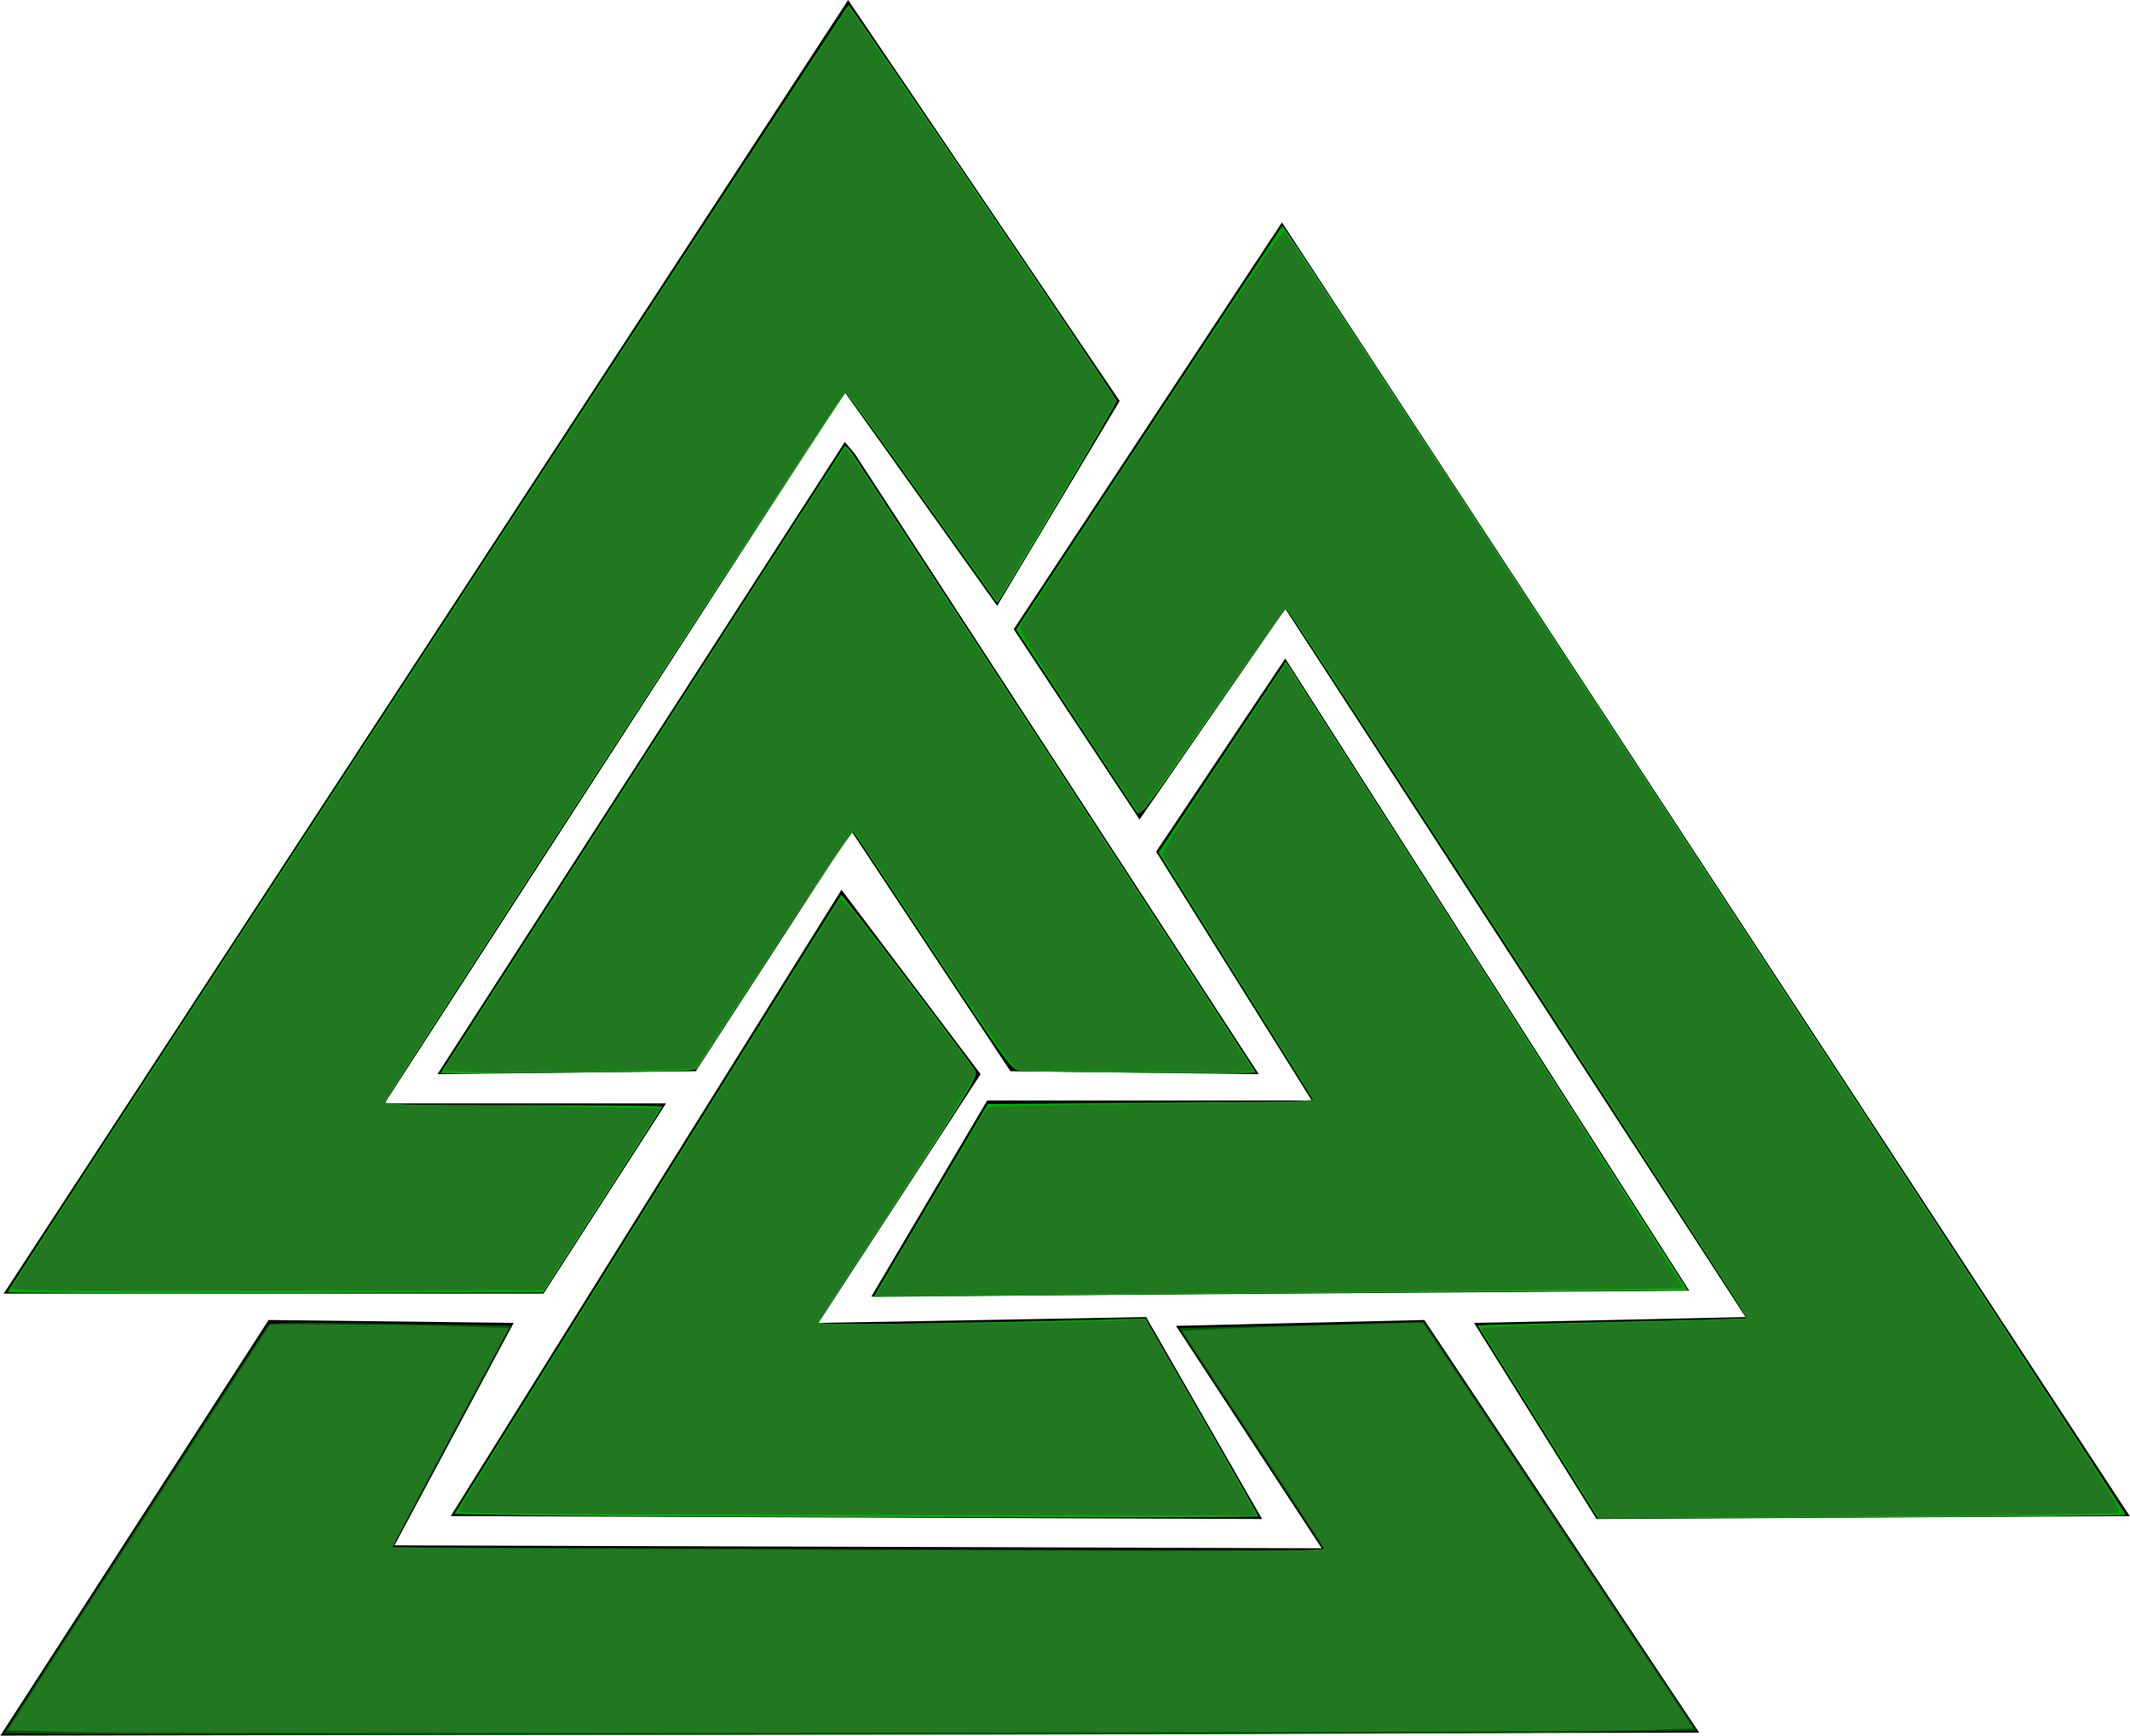 <?xml version="1.0" encoding="UTF-8" standalone="no"?>
<svg
   version="1.1"
   id="svg35815"
   viewBox="0 0 1590 1296.101"
   height="365.788mm"
   width="448.733mm"
   sodipodi:docname="valknut.svg"
   inkscape:version="1.1.1 (3bf5ae0d25, 2021-09-20, custom)"
   xmlns:inkscape="http://www.inkscape.org/namespaces/inkscape"
   xmlns:sodipodi="http://sodipodi.sourceforge.net/DTD/sodipodi-0.dtd"
   xmlns="http://www.w3.org/2000/svg"
   xmlns:svg="http://www.w3.org/2000/svg"
   xmlns:rdf="http://www.w3.org/1999/02/22-rdf-syntax-ns#"
   xmlns:cc="http://creativecommons.org/ns#"
   xmlns:dc="http://purl.org/dc/elements/1.1/">
  <sodipodi:namedview
     id="namedview13"
     pagecolor="#505050"
     bordercolor="#eeeeee"
     borderopacity="1"
     inkscape:pageshadow="0"
     inkscape:pageopacity="0"
     inkscape:pagecheckerboard="0"
     inkscape:document-units="mm"
     showgrid="false"
     inkscape:zoom="0.49330666"
     inkscape:cx="848.35668"
     inkscape:cy="691.25359"
     inkscape:window-width="1916"
     inkscape:window-height="1053"
     inkscape:window-x="1920"
     inkscape:window-y="23"
     inkscape:window-maximized="1"
     inkscape:current-layer="svg35815" />
  <defs
     id="defs35817" />
  <g
     transform="translate(584.794,327.974)"
     id="layer1">
    <g
       transform="matrix(1.526,0,0,1.349,307.881,-338.106)"
       id="g36386">
      <path
         style="fill:#000000;fill-opacity:1;fill-rule:evenodd;stroke:none;stroke-width:1px;stroke-linecap:butt;stroke-linejoin:miter;stroke-opacity:1"
         d="m -37.258,229.439 -59.937,113.395 -74.517,-118.255 -225.17,393.642 137.694,0 -59.937,105.295 -264.048,0 413.081,-716.008 z"
         id="path36374" />
      <path
         style="fill:#000000;fill-opacity:1;fill-rule:evenodd;stroke:none;stroke-width:1px;stroke-linecap:butt;stroke-linejoin:miter;stroke-opacity:1"
         d="m -171.712,252.118 -199.251,349.904 126.354,-1.62 76.137,-132.834 77.756,132.834 121.495,1.62 -197.631,-343.425 z"
         id="path36376" />
      <path
         style="fill:#000000;fill-opacity:1;fill-rule:evenodd;stroke:none;stroke-width:1px;stroke-linecap:butt;stroke-linejoin:miter;stroke-opacity:1"
         d="m 42.118,130.624 -131.214,225.17 61.557,105.295 71.277,-116.635 225.17,392.022 -132.834,3.24 59.937,108.535 260.808,-1.62 z"
         id="path36378" />
      <path
         style="fill:#000000;fill-opacity:1;fill-rule:evenodd;stroke:none;stroke-width:1px;stroke-linecap:butt;stroke-linejoin:miter;stroke-opacity:1"
         d="m 43.738,371.993 -63.177,106.915 76.137,137.694 -158.753,0 -56.697,108.535 400.122,-3.24 z"
         id="path36380" />
      <path
         style="fill:#000000;fill-opacity:1;fill-rule:evenodd;stroke:none;stroke-width:1px;stroke-linecap:butt;stroke-linejoin:miter;stroke-opacity:1"
         d="m -173.332,499.967 -191.151,346.664 396.882,1.62 -56.697,-111.775 -160.373,3.24 79.376,-137.694 z"
         id="path36382" />
      <path
         style="fill:#000000;fill-opacity:1;fill-rule:evenodd;stroke:none;stroke-width:1px;stroke-linecap:butt;stroke-linejoin:miter;stroke-opacity:1"
         d="M -453.58,738.096 -584.794,968.126 246.229,966.506 111.775,738.096 -9.72,741.336 61.557,864.451 -392.022,862.831 -333.705,739.716 Z"
         id="path36384" />
    </g>
  </g>
  <path
     style="fill:#00aa00;stroke-width:2.027"
     d="m 423.579,1206.19 -61.92,-1.058 153.414,-245.894 C 599.45,823.997 668.95,712.881 669.517,712.314 c 0.89,-0.89 99.755,128.902 106.752,140.145 2.303,3.7 -3.589,13.53 -60.142,100.343 -34.482,52.933 -63.444,97.517 -64.361,99.075 -1.421,2.417 10.678,2.639 82.258,1.51 46.158,-0.728 104.98,-1.898 130.715,-2.6 l 46.791,-1.276 44.937,78.225 c 24.715,43.024 44.937,78.723 44.937,79.331 0,1.347 -491.255,0.602 -577.826,-0.877 z"
     id="path70"
     transform="scale(0.938)" />
  <path
     style="fill:#00aa00;stroke-width:2.027"
     d="m 740.703,955.595 45.431,-76.832 129.867,-1.014 129.867,-1.014 -61.918,-99.075 -61.918,-99.075 50.649,-76.004 50.649,-76.004 5.106,7.84 c 2.808,4.312 74.794,116.94 159.969,250.285 l 154.863,242.444 -190.696,1.325 c -104.883,0.729 -250.682,1.917 -323.998,2.639 l -133.303,1.314 z"
     id="path109"
     transform="scale(0.938)" />
  <path
     style="fill:#00aa00;stroke-width:2.027"
     d="m 350.694,854.144 c 4.9e-4,-0.402 320.609,-498.174 321.527,-499.198 0.402,-0.449 2.723,1.715 5.156,4.809 4.5,5.721 322,492.849 322.002,494.035 0.002,1.129 -181.118,-0.322 -188.189,-1.508 -6.361,-1.066 -10.41,-6.657 -68.627,-94.764 -34.027,-51.497 -62.563,-94.376 -63.413,-95.287 -0.85,-0.911 -29.262,41.211 -63.137,93.602 l -61.591,95.258 -8.109,1.138 c -6.789,0.953 -195.62,2.8 -195.619,1.913 z"
     id="path148"
     transform="scale(0.938)" />
  <path
     style="fill:#00aa00;stroke-width:2.027"
     d="M 6.081,1028.559 C 6.081,1026.416 673.929,4.054 675.33,4.054 c 1.706,0 213.03,312.041 213.339,315.014 0.228,2.201 -94.204,161.928 -95.117,160.886 -0.259,-0.295 -27.132,-37.937 -59.718,-83.649 -32.586,-45.712 -59.941,-83.378 -60.788,-83.701 -1.412,-0.54 -363.716,557.625 -366.264,564.266 -0.961,2.504 14.264,2.908 109.58,2.908 60.883,0 110.696,0.424 110.696,0.942 0,0.518 -21.313,34.042 -47.363,74.497 l -47.363,73.555 -213.125,0.516 c -117.218,0.284 -213.125,-0.044 -213.125,-0.729 z"
     id="path187"
     transform="scale(0.938)" />
  <path
     style="fill:#00aa00;stroke-width:2.027"
     d="m 1223.841,1131.916 -47.981,-76.792 7.541,-0.438 c 4.148,-0.241 52.191,-1.408 106.762,-2.594 54.571,-1.186 99.57,-2.505 99.997,-2.932 0.976,-0.976 -365.008,-564.609 -366.642,-564.647 -0.659,-0.014 -27.046,37.379 -58.636,83.099 -56.558,81.855 -57.486,83.054 -60.629,78.365 -1.755,-2.619 -23.994,-36.286 -49.418,-74.816 l -46.226,-70.055 105.942,-160.673 105.942,-160.673 3.581,4.889 c 13.377,18.263 668.458,1020.273 667.589,1021.142 -0.602,0.602 -95.312,1.504 -210.468,2.006 l -209.374,0.912 z"
     id="path226"
     transform="scale(0.938)" />
  <path
     style="fill:#005500;stroke-width:2.027"
     d="M 3.603,1379.466 C 9.231,1369.868 211.761,1056.568 213.547,1054.697 c 1.808,-1.894 24.152,-2.126 97.827,-1.014 l 95.484,1.441 -47.248,88.18 -47.248,88.18 356.178,1.512 c 195.898,0.831 362.757,1.287 370.797,1.014 l 14.619,-0.498 -57.754,-88.18 -57.754,-88.18 56.312,-1.295 c 30.971,-0.712 74.781,-1.855 97.354,-2.539 l 41.042,-1.244 108.463,162.683 108.463,162.683 -94.773,1.451 c -156.253,2.393 -1253.067,2.897 -1251.706,0.576 z"
     id="path265"
     transform="scale(0.938)" />
  <path
     style="fill:#217821;stroke-width:2.027"
     d="m 391.744,1204.631 c -14.773,-0.346 -26.86,-1.13 -26.86,-1.741 0,-0.958 296.656,-476.587 302.836,-485.538 2.555,-3.701 9.754,5.076 73.839,90.024 l 34.844,46.188 -4.161,8.157 c -5.191,10.175 -23.72,39.36 -78.548,123.721 -23.641,36.375 -42.984,66.854 -42.984,67.732 0,1.676 216.274,-0.351 244.27,-2.289 l 16.217,-1.123 36.488,64.331 c 20.069,35.382 39.979,70.568 44.245,78.192 l 7.757,13.86 -290.542,-0.443 c -159.798,-0.243 -302.629,-0.726 -317.402,-1.072 z"
     id="path341"
     transform="scale(0.938)" />
  <path
     style="fill:#217821;stroke-width:2.027"
     d="m 56.277,1378.672 -50.147,-1.233 14.812,-23.312 C 36.855,1329.083 173.71,1117.324 199.443,1077.93 l 15.559,-23.819 60.245,0.247 c 33.135,0.136 75.839,0.82 94.898,1.52 l 34.653,1.273 -46.532,86.775 c -25.593,47.726 -46.136,87.171 -45.652,87.655 0.484,0.484 167.675,1.496 371.535,2.249 319.295,1.179 370.5,0.971 369.54,-1.502 -0.613,-1.579 -26.271,-41.184 -57.018,-88.011 l -55.902,-85.14 32.853,-1.501 c 24.631,-1.125 157.275,-5 158.771,-4.637 0.13,0.032 48.614,72.665 107.743,161.409 l 107.507,161.351 -41.861,1.329 c -54.972,1.745 -1184.557,3.14 -1249.503,1.543 z"
     id="path417"
     transform="scale(0.938)" />
  <path
     style="fill:#217821;stroke-width:2.027"
     d="m 701.961,1023.266 c 33.483,-57.104 83.164,-140.741 84.225,-141.792 0.746,-0.739 59.559,-2.006 130.696,-2.815 101.783,-1.157 129.133,-2.008 128.372,-3.991 -0.532,-1.386 -27.468,-44.911 -59.859,-96.723 -32.39,-51.811 -59.434,-95.616 -60.097,-97.344 -0.772,-2.011 16.664,-29.939 48.443,-77.596 l 49.648,-74.455 9.601,14.963 c 127.284,198.373 306.946,480.868 306.261,481.553 -0.5,0.5 -104.77,1.716 -231.712,2.702 -126.941,0.986 -271.273,2.33 -320.736,2.987 l -89.934,1.195 z"
     id="path456"
     transform="scale(0.938)" />
  <path
     style="fill:#217821;stroke-width:2.027"
     d="m 354.047,850.891 c 0.86,-1.394 46.783,-72.774 102.049,-158.623 55.267,-85.849 126.453,-196.436 158.192,-245.747 31.739,-49.312 58.186,-89.677 58.77,-89.701 0.584,-0.024 9.636,12.956 20.114,28.844 51.196,77.627 294.926,451.993 303.094,465.548 1.473,2.445 -11.781,2.687 -92.353,1.689 l -94.073,-1.166 -7.498,-8.681 c -4.124,-4.774 -33.315,-47.704 -64.868,-95.4 -31.554,-47.696 -57.916,-86.739 -58.583,-86.763 -1.282,-0.046 -62.049,91.331 -101.872,153.187 l -23.609,36.671 -50.173,1.334 c -85.356,2.269 -151.004,1.745 -149.191,-1.191 z"
     id="path495"
     transform="scale(0.938)" />
  <path
     style="fill:#217821;stroke-width:2.027"
     d="M 9.395,1025.234 C 21.878,1004.58 646.623,47.956 669.406,14.61 l 5.946,-8.702 5.564,7.689 C 690.985,27.513 784.985,165.791 836.897,243.053 l 50.939,75.814 -6.432,11.353 c -19.536,34.484 -87.329,148.362 -87.887,147.631 -0.193,-0.253 -23.65,-32.978 -52.126,-72.721 -59.426,-82.94 -66.79,-92.951 -68.371,-92.951 -1.848,0 -67.927,100.924 -242.536,370.429 -110.872,171.129 -124.692,193.011 -123.312,195.244 0.688,1.113 18.53,1.925 42.296,1.925 22.608,0 71.253,0.602 108.099,1.337 l 66.993,1.337 -8.905,14.374 c -4.898,7.905 -25.623,40.372 -46.056,72.147 l -37.151,57.773 -212.296,0.516 c -169.827,0.413 -211.989,0.01 -210.759,-2.027 z"
     id="path534"
     transform="scale(0.938)" />
  <path
     style="fill:#217821;stroke-width:2.027"
     d="m 1264.352,1194.574 c -4.697,-7.478 -25.964,-41.457 -47.26,-75.509 l -38.719,-61.913 22.502,-1.43 c 12.376,-0.786 59.741,-2.298 105.256,-3.358 45.515,-1.061 83.228,-2.402 83.806,-2.98 1.659,-1.659 -108.523,-172.463 -344.515,-534.063 -11.125,-17.046 -21.243,-30.655 -22.485,-30.241 -1.242,0.414 -25.523,34.095 -53.958,74.847 -28.435,40.752 -54.098,77.165 -57.027,80.918 l -5.326,6.824 -48.007,-72.718 c -26.404,-39.995 -47.544,-73.926 -46.977,-75.402 0.567,-1.476 47.729,-73.495 104.806,-160.042 83.026,-125.894 104.263,-156.821 106.21,-154.676 3.765,4.148 205.759,312.325 475.434,725.355 195.201,298.968 191.153,292.602 187,294.086 -1.97,0.704 -95.521,1.869 -207.891,2.59 l -204.309,1.31 z"
     id="path573"
     transform="scale(0.938)" />
</svg>
